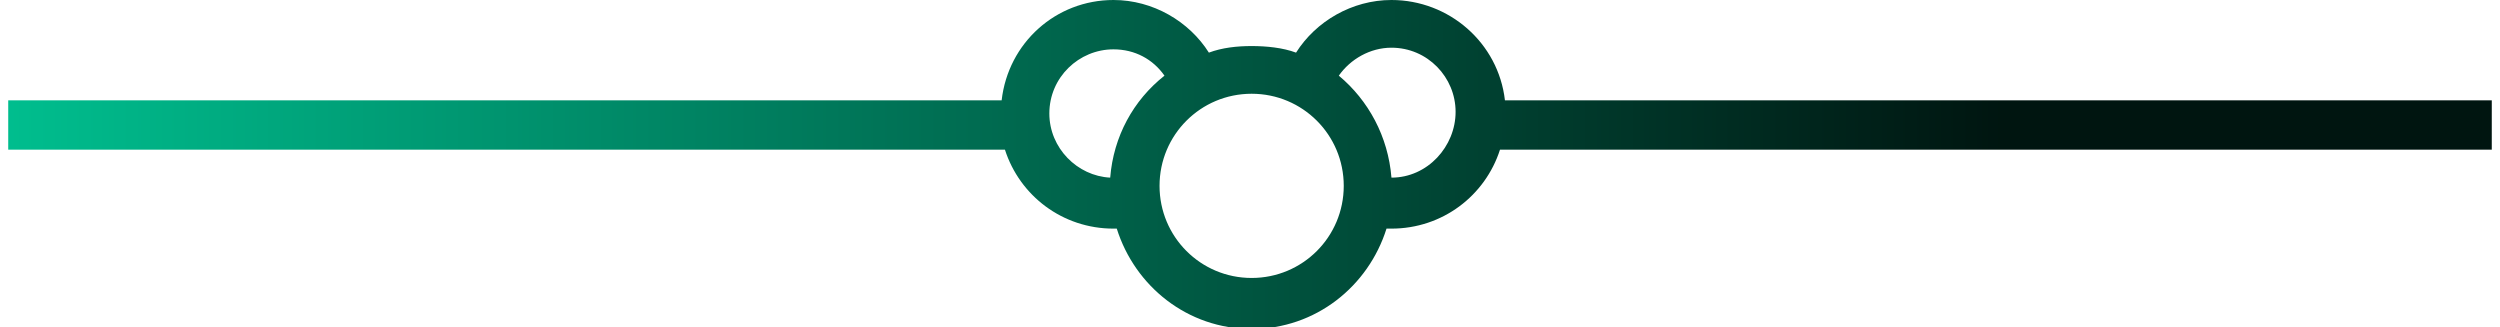 <svg version="1.1" id="Layer_1" xmlns="http://www.w3.org/2000/svg" x="0px" y="0px"
 viewBox="0 0 152 19.9" xml:space="preserve">

    <defs>
        <linearGradient id="grad3" x1="0%" y1="0%" x2="100%" y2="0%">
          <stop offset="0%" style="stop-color:#00bf8f;stop-opacity:1" />
          <stop offset="80%" style="stop-color:#001510;stop-opacity:1" />
        </linearGradient>
    </defs>

    <path fill="url(#grad3)" class="st4" d="M151.5,6.1h-60C91.1,2.6,88.1,0,84.6,0c-2.4,0-4.6,1.3-5.8,3.2C78,2.9,77,2.8,76.1,2.8c-0.9,0-1.8,0.1-2.6,0.4
        C72.3,1.3,70.1,0,67.7,0c-3.5,0-6.4,2.6-6.8,6.1H0.5v3h60.6c0.9,2.8,3.5,4.8,6.6,4.8c0.1,0,0.1,0,0.2,0c1.1,3.5,4.3,6.1,8.2,6.1
        c3.9,0,7.1-2.6,8.2-6.1c0.1,0,0.2,0,0.3,0c3.1,0,5.7-2,6.6-4.8h60.3V6.1z M63.8,6.9c0-2.2,1.8-3.9,3.9-3.9c1.3,0,2.4,0.6,3.1,1.6
        c-1.9,1.5-3.1,3.7-3.3,6.2C65.5,10.7,63.8,9,63.8,6.9z M76.1,16.9c-3.1,0-5.6-2.5-5.6-5.6s2.5-5.6,5.6-5.6s5.6,2.5,5.6,5.6
        S79.2,16.9,76.1,16.9z M84.6,10.8C84.6,10.8,84.6,10.8,84.6,10.8c-0.2-2.5-1.4-4.7-3.2-6.2c0.7-1,1.9-1.7,3.2-1.7
        c2.2,0,3.9,1.8,3.9,3.9S86.8,10.8,84.6,10.8z"/>
</svg>
